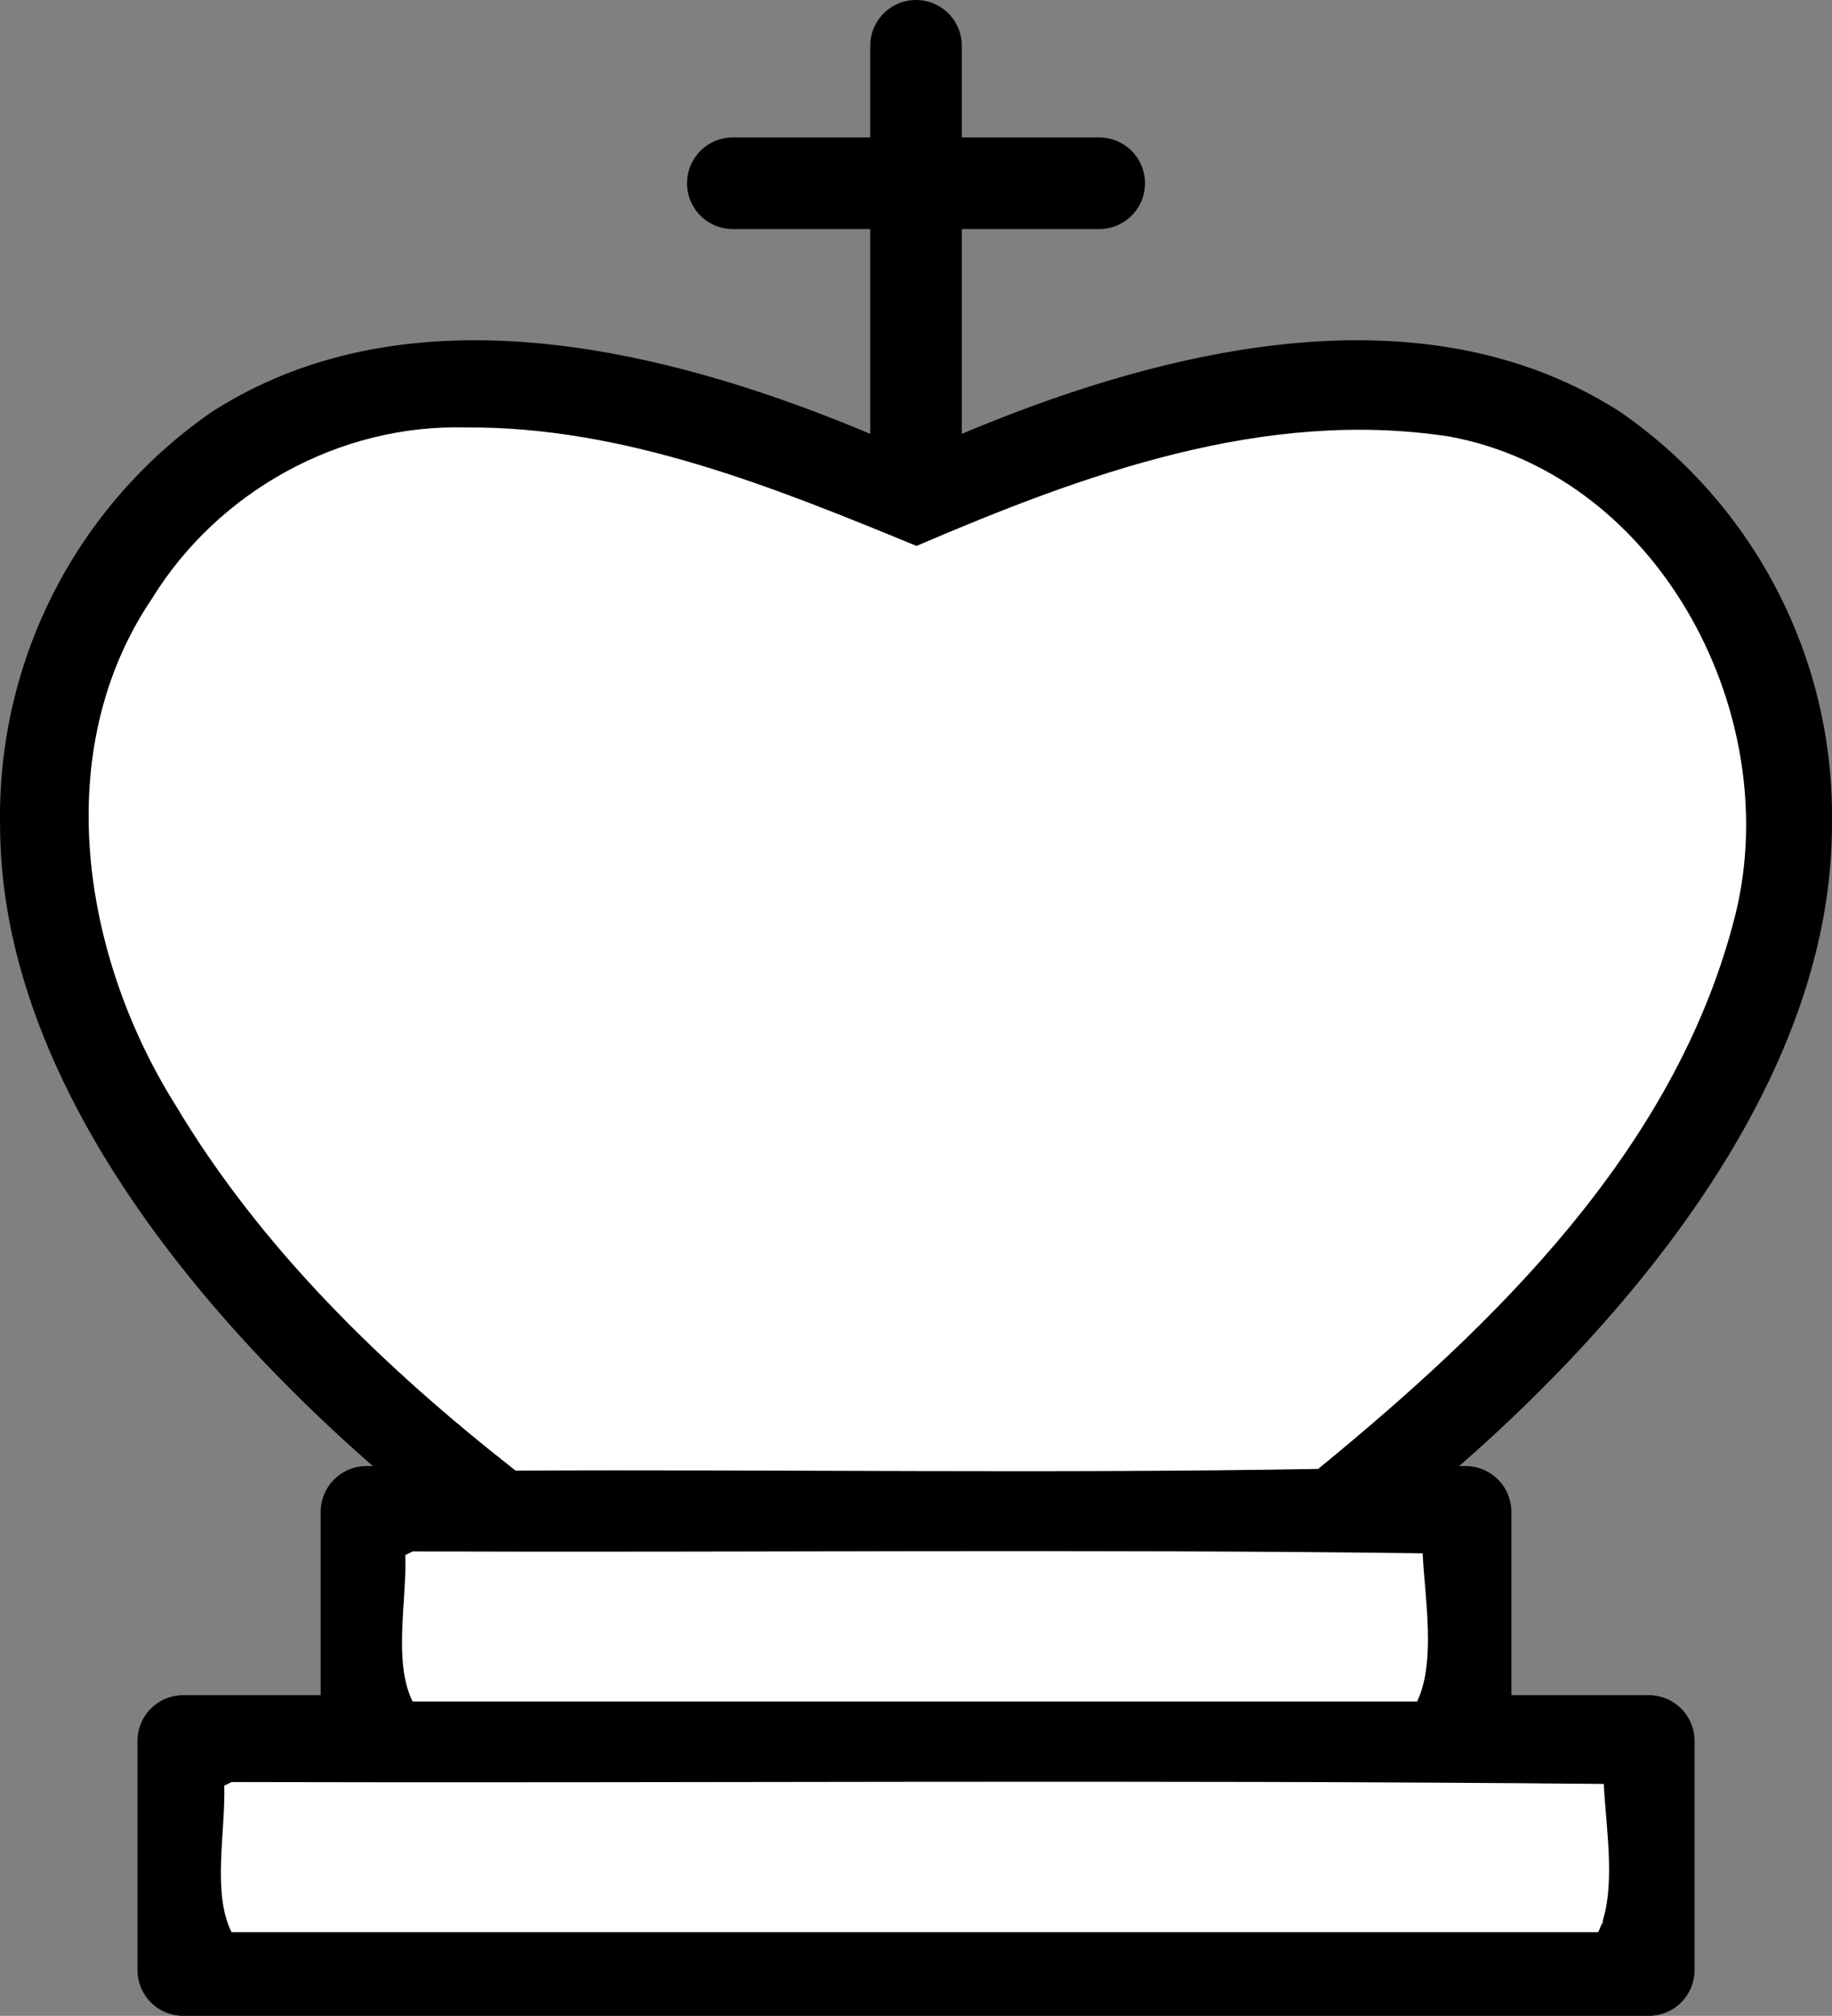 <?xml version="1.0" encoding="UTF-8" standalone="no"?>
<svg
   xmlns:dc="http://purl.org/dc/elements/1.1/"
   xmlns:cc="http://creativecommons.org/ns#"
   xmlns:rdf="http://www.w3.org/1999/02/22-rdf-syntax-ns#"
   xmlns:svg="http://www.w3.org/2000/svg"
   xmlns="http://www.w3.org/2000/svg"
   xmlns:sodipodi="http://sodipodi.sourceforge.net/DTD/sodipodi-0.dtd"
   xmlns:inkscape="http://www.inkscape.org/namespaces/inkscape"
   viewBox="0 0 40.003 44"
   x="0px"
   y="0px"
   version="1.1"
   id="svg10"
   sodipodi:docname="king_white.svg"
   width="40.003"
   height="44"
   inkscape:version="0.92.5 (2060ec1f9f, 2020-04-08)">
  <rect x="0" y="0" width="40.003" height="44" fill="#808080" stroke="none"/>
  <defs
     id="defs14" />
  <sodipodi:namedview
     pagecolor="#ffffff"
     bordercolor="#666666"
     borderopacity="1"
     objecttolerance="10"
     gridtolerance="10"
     guidetolerance="10"
     inkscape:pageopacity="0"
     inkscape:pageshadow="2"
     inkscape:window-width="1894"
     inkscape:window-height="1051"
     id="namedview12"
     showgrid="false"
     fit-margin-top="0"
     fit-margin-left="0"
     fit-margin-right="0"
     fit-margin-bottom="0"
     inkscape:zoom="5.5625733"
     inkscape:cx="11.384297"
     inkscape:cy="17.990437"
     inkscape:window-x="26"
     inkscape:window-y="0"
     inkscape:window-maximized="1"
     inkscape:current-layer="svg10" />
  <title
     id="title2">Chess-board-piece-game-sport-queen-king_1</title>
  <path
     d="m 36.002,37 h -3 v -4 a 1,1 0 0 0 -1,-1 h -0.14 c 3.07,-2.68 8.14,-8 8.14,-14 a 10.72,10.72 0 0 0 -4.61,-9 c -3.49,-2.25 -8.33,-2.08 -14.39,0.47 V 5 h 3 a 1,1 0 0 0 0,-2 h -3 V 1 a 1,1 0 0 0 -2,0 v 2 h -3 a 1,1 0 0 0 0,2 h 3 V 9.47 C 12.942,6.92 8.102,6.75 4.612,9 a 10.72,10.72 0 0 0 -4.61,9 c 0,6 5.07,11.32 8.14,14 h -0.14 a 1,1 0 0 0 -1,1 v 4 h -3 a 1,1 0 0 0 -1,1 v 5 a 1,1 0 0 0 1,1 H 36.002 a 1,1 0 0 0 1,-1 v -5 a 1,1 0 0 0 -1,-1 z M 2.002,18 a 8.84,8.84 0 0 1 3.68,-7.34 c 3.11,-2 7.91,-1.55 13.89,1.24 a 1,1 0 0 0 0.85,0 c 6,-2.79 10.79,-3.22 13.89,-1.24 a 8.84,8.84 0 0 1 3.69,7.34 c 0,6.74 -7.88,12.92 -9.33,14 h -17.34 C 9.882,30.93 2.002,24.75 2.002,18 Z m 7,16 H 31.002 v 3 H 9.002 Z M 35.002,42 H 5.002 V 39 H 35.002 Z"
     id="path4"
     inkscape:connector-curvature="0" />
  <path
     style="fill:#ffffff;fill-opacity:1;fill-rule:nonzero;stroke:none;stroke-width:0.18;stroke-opacity:1"
     d="M 10.176,9.33 C 7.42,9.253 4.765,10.719 3.321,13.062 c -2.252,3.326 -1.526,7.816 0.512,11.06 1.877,3.145 4.57,5.742 7.425,7.977 5.839,-0.028 11.699,0.066 17.525,-0.037 3.871,-3.166 7.752,-6.946 9.068,-11.933 1.192,-4.403 -1.569,-9.753 -6.208,-10.601 C 27.604,8.907 23.663,10.351 20.013,11.916 16.879,10.627 13.624,9.307 10.176,9.33 Z"
     id="path18"
     inkscape:connector-curvature="0" />
  <path
     style="fill:#ffffff;fill-opacity:1;fill-rule:nonzero;stroke:none;stroke-width:0.18;stroke-opacity:1"
     d="m 8.852,33.942 c 0.029,1.019 -0.269,2.342 0.159,3.198 7.311,0 14.622,0 21.932,0 0.413,-0.861 0.173,-2.23 0.121,-3.236 -7.338,-0.096 -14.705,-0.014 -22.053,-0.041 z"
     id="path20"
     inkscape:connector-curvature="0" />
  <path
     style="fill:#ffffff;fill-opacity:1;fill-rule:nonzero;stroke:none;stroke-width:0.18;stroke-opacity:1"
     d="m 4.897,38.976 c 0.029,1.019 -0.269,2.342 0.159,3.198 9.947,0 19.895,0 29.842,0 0.413,-0.861 0.173,-2.23 0.121,-3.236 -9.974,-0.096 -19.978,-0.014 -29.963,-0.041 z"
     id="path22"
     inkscape:connector-curvature="0" />
</svg>

